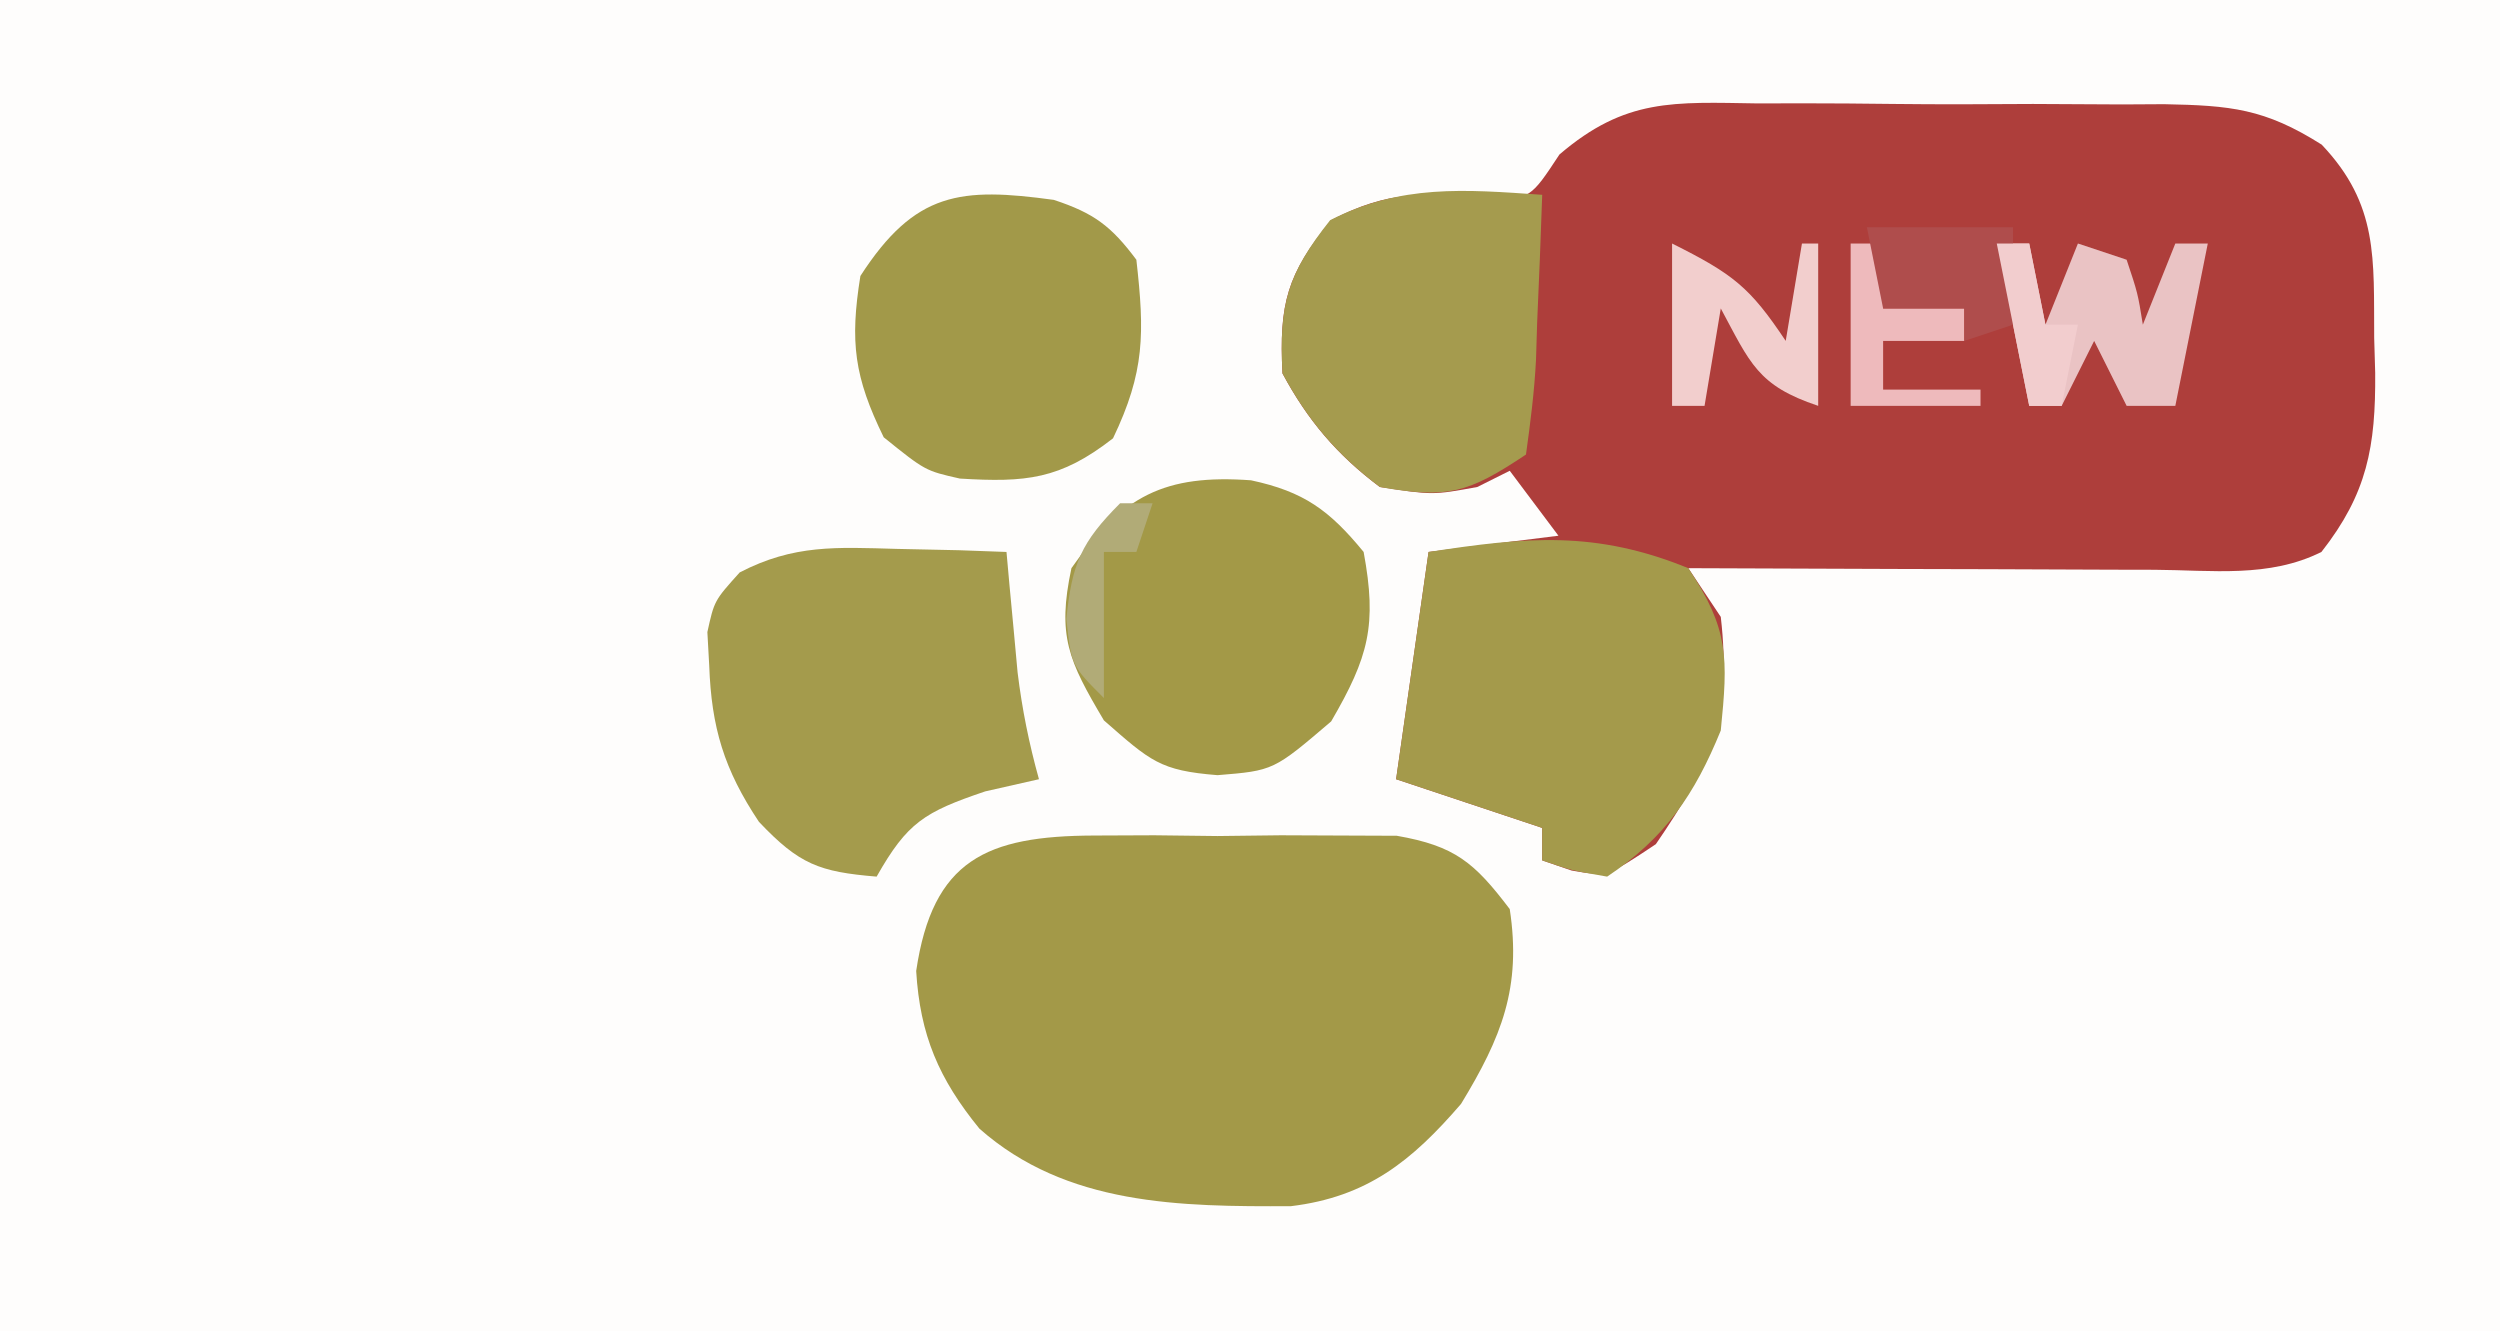 <?xml version="1.0" encoding="UTF-8"?>
<svg version="1.1" xmlns="http://www.w3.org/2000/svg" width="154" height="82">
<rect width="100%" height="100%" fill="#333333" stroke="none"/>
<path d="M0 0 C50.82 0 101.64 0 154 0 C154 27.06 154 54.12 154 82 C103.18 82 52.36 82 0 82 C0 54.94 0 27.88 0 0 Z " fill="#FEFDFC" transform="translate(0,0)"/>
<path d="M0 0 C0.891 -0.002 1.782 -0.005 2.7 -0.007 C4.58 -0.006 6.459 0.007 8.338 0.032 C11.21 0.066 14.078 0.053 16.949 0.033 C18.779 0.04 20.608 0.05 22.438 0.062 C23.72 0.055 23.72 0.055 25.029 0.047 C29.11 0.128 31.212 0.308 34.736 2.539 C38.25 6.243 37.934 9.568 37.969 14.441 C37.989 15.154 38.01 15.866 38.031 16.6 C38.065 21.141 37.541 24.033 34.719 27.629 C31.493 29.242 27.972 28.749 24.43 28.727 C23.202 28.724 23.202 28.724 21.95 28.722 C19.331 28.717 16.712 28.704 14.094 28.691 C12.32 28.686 10.547 28.682 8.773 28.678 C4.422 28.667 0.07 28.649 -4.281 28.629 C-3.621 29.619 -2.961 30.609 -2.281 31.629 C-1.583 37.682 -2.945 40.768 -6.281 45.629 C-9.281 47.629 -9.281 47.629 -11.469 47.254 C-12.067 47.048 -12.665 46.841 -13.281 46.629 C-13.281 45.969 -13.281 45.309 -13.281 44.629 C-16.251 43.639 -19.221 42.649 -22.281 41.629 C-21.621 37.009 -20.961 32.389 -20.281 27.629 C-16.321 27.134 -16.321 27.134 -12.281 26.629 C-13.271 25.309 -14.261 23.989 -15.281 22.629 C-15.941 22.959 -16.601 23.289 -17.281 23.629 C-20.031 24.129 -20.031 24.129 -23.281 23.629 C-25.916 21.66 -27.726 19.525 -29.281 16.629 C-29.5 12.332 -29.004 10.51 -26.281 7.191 C-22.696 5.324 -20.497 5.471 -16.562 5.977 C-13.995 5.844 -13.995 5.844 -12.219 3.146 C-8.158 -0.334 -5.185 -0.08 0 0 Z " fill="#AE3E3B" transform="translate(108.281,6.371)"/>
<path d="M0 0 C1.232 -0.005 2.465 -0.01 3.734 -0.016 C5.66 0.008 5.66 0.008 7.625 0.031 C8.909 0.016 10.193 0 11.516 -0.016 C12.748 -0.01 13.98 -0.005 15.25 0 C16.94 0.007 16.94 0.007 18.664 0.014 C22.256 0.642 23.444 1.657 25.625 4.531 C26.358 9.349 25.124 12.426 22.625 16.531 C19.589 20.057 16.837 22.263 12.145 22.832 C5.329 22.862 -1.689 22.795 -7.043 18.055 C-9.539 14.992 -10.701 12.299 -10.938 8.344 C-9.925 1.481 -6.591 0.026 0 0 Z " fill="#A39948" transform="translate(67.375,51.469)"/>
<path d="M0 0 C2.515 3.772 2.448 5.52 2 10 C0.394 13.933 -1.408 16.606 -5 19 C-7.188 18.625 -7.188 18.625 -9 18 C-9 17.34 -9 16.68 -9 16 C-11.97 15.01 -14.94 14.02 -18 13 C-17.34 8.38 -16.68 3.76 -16 -1 C-9.956 -1.93 -5.703 -2.328 0 0 Z " fill="#A49A4B" transform="translate(104,35)"/>
<path d="M0 0 C1.263 0.027 2.527 0.054 3.828 0.082 C4.792 0.117 5.757 0.152 6.75 0.188 C6.811 0.863 6.871 1.538 6.934 2.234 C7.059 3.572 7.059 3.572 7.188 4.938 C7.309 6.26 7.309 6.26 7.434 7.609 C7.712 9.881 8.138 11.986 8.75 14.188 C7.11 14.559 7.11 14.559 5.438 14.938 C1.691 16.208 0.644 16.845 -1.25 20.188 C-4.785 19.893 -6.012 19.439 -8.5 16.812 C-10.65 13.587 -11.425 11 -11.562 7.188 C-11.6 6.507 -11.637 5.826 -11.676 5.125 C-11.25 3.188 -11.25 3.188 -9.684 1.449 C-6.346 -0.281 -3.736 -0.104 0 0 Z " fill="#A49B4C" transform="translate(55.25,33.812)"/>
<path d="M0 0 C3.266 0.698 4.833 1.85 6.938 4.414 C7.773 8.928 7.249 10.878 4.938 14.852 C1.388 17.883 1.388 17.883 -2.062 18.164 C-5.611 17.882 -6.18 17.311 -9.062 14.789 C-11.244 11.108 -11.95 9.584 -11.062 5.414 C-7.942 0.928 -5.29 -0.381 0 0 Z " fill="#A39947" transform="translate(77.062,29.586)"/>
<path d="M0 0 C2.468 0.813 3.535 1.61 5.086 3.688 C5.597 8.213 5.612 10.589 3.648 14.688 C0.392 17.229 -1.729 17.415 -5.785 17.168 C-7.914 16.688 -7.914 16.688 -10.477 14.625 C-12.292 10.915 -12.57 8.771 -11.914 4.688 C-8.542 -0.533 -5.721 -0.781 0 0 Z " fill="#A29949" transform="translate(64.914,12.312)"/>
<path d="M0 0 C-0.087 2.627 -0.194 5.25 -0.312 7.875 C-0.346 8.995 -0.346 8.995 -0.381 10.137 C-0.478 12.1 -0.73 14.053 -1 16 C-4.56 18.374 -5.809 18.74 -10 18 C-12.63 16.024 -14.444 13.898 -16 11 C-16.217 6.737 -15.71 4.894 -13.062 1.562 C-8.707 -0.659 -4.797 -0.335 0 0 Z " fill="#A59B4E" transform="translate(95,12)"/>
<path d="M0 0 C0.66 0 1.32 0 2 0 C2.33 1.65 2.66 3.3 3 5 C3.66 3.35 4.32 1.7 5 0 C5.99 0.33 6.98 0.66 8 1 C8.688 3.062 8.688 3.062 9 5 C9.66 3.35 10.32 1.7 11 0 C11.66 0 12.32 0 13 0 C12.34 3.3 11.68 6.6 11 10 C10.01 10 9.02 10 8 10 C7.34 8.68 6.68 7.36 6 6 C5.34 7.32 4.68 8.64 4 10 C3.34 10 2.68 10 2 10 C1.34 6.7 0.68 3.4 0 0 Z " fill="#EAC3C4" transform="translate(123,15)"/>
<path d="M0 0 C3.767 1.883 4.794 2.691 7 6 C7.33 4.02 7.66 2.04 8 0 C8.33 0 8.66 0 9 0 C9 3.3 9 6.6 9 10 C5.264 8.755 4.812 7.366 3 4 C2.67 5.98 2.34 7.96 2 10 C1.34 10 0.68 10 0 10 C0 6.7 0 3.4 0 0 Z " fill="#F2CECD" transform="translate(103,15)"/>
<path d="M0 0 C2.31 0 4.62 0 7 0 C7 0.33 7 0.66 7 1 C5.35 1 3.7 1 2 1 C2 1.99 2 2.98 2 4 C3.65 4 5.3 4 7 4 C7 4.66 7 5.32 7 6 C5.35 6 3.7 6 2 6 C2 6.99 2 7.98 2 9 C3.98 9 5.96 9 8 9 C8 9.33 8 9.66 8 10 C5.36 10 2.72 10 0 10 C0 6.7 0 3.4 0 0 Z " fill="#EEBABC" transform="translate(114,15)"/>
<path d="M0 0 C2.97 0 5.94 0 9 0 C9 1.98 9 3.96 9 6 C8.01 6.33 7.02 6.66 6 7 C6 6.34 6 5.68 6 5 C4.35 5 2.7 5 1 5 C0.67 3.35 0.34 1.7 0 0 Z " fill="#AF4D4C" transform="translate(115,14)"/>
<path d="M0 0 C0.66 0 1.32 0 2 0 C1.67 0.99 1.34 1.98 1 3 C0.34 3 -0.32 3 -1 3 C-1 5.97 -1 8.94 -1 12 C-3 10 -3 10 -3.312 7.125 C-2.972 3.724 -2.392 2.392 0 0 Z " fill="#B1AB77" transform="translate(69,31)"/>
<path d="M0 0 C0.66 0 1.32 0 2 0 C2.33 1.65 2.66 3.3 3 5 C3.66 5 4.32 5 5 5 C4.67 6.65 4.34 8.3 4 10 C3.34 10 2.68 10 2 10 C1.34 6.7 0.68 3.4 0 0 Z " fill="#F2CDCE" transform="translate(123,15)"/>
</svg>
